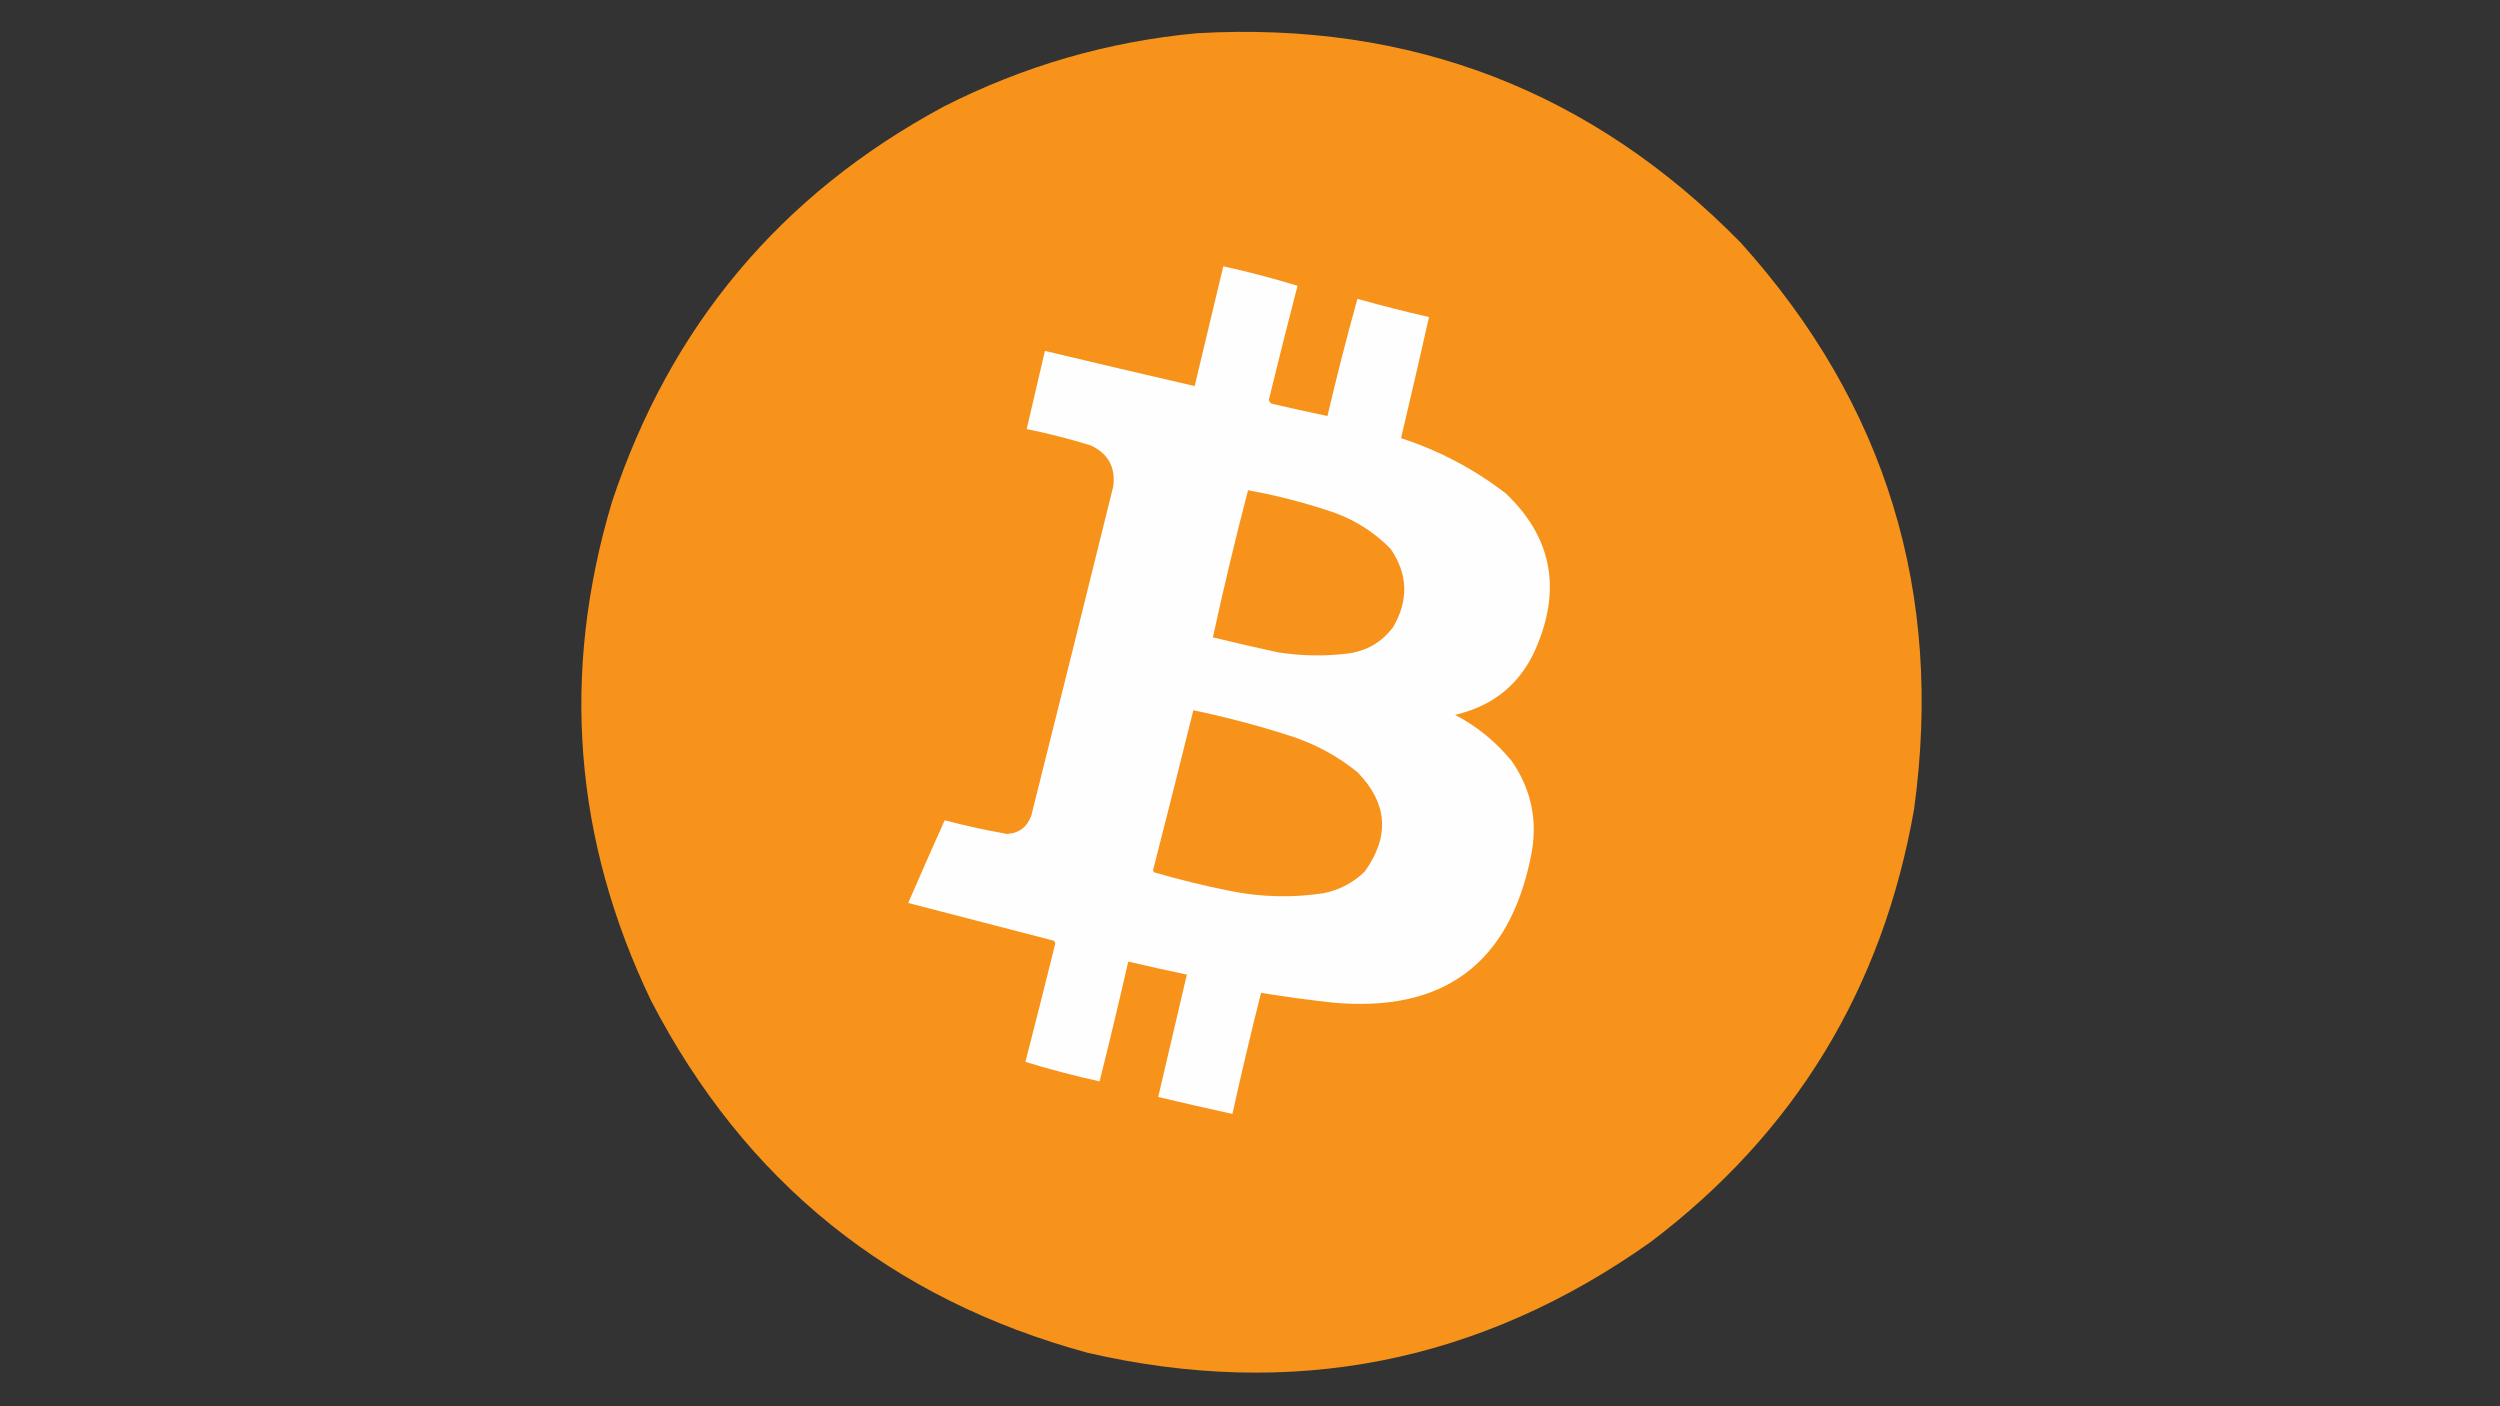 <?xml version="1.0" encoding="UTF-8"?>
<!DOCTYPE svg PUBLIC "-//W3C//DTD SVG 1.1//EN" "http://www.w3.org/Graphics/SVG/1.1/DTD/svg11.dtd">
<svg xmlns="http://www.w3.org/2000/svg" version="1.1" width="1920px" height="1080px" style="shape-rendering:geometricPrecision; text-rendering:geometricPrecision; image-rendering:optimizeQuality; fill-rule:evenodd; clip-rule:evenodd" xmlns:xlink="http://www.w3.org/1999/xlink">
<rect width="100%" height="100%" fill="#333333" stroke="none"/>
<g><path style="opacity:0.998" fill="#f7931a" d="M 919.5,25.5 C 1083.56,16.216 1222.72,69.882 1337,186.5C 1448.52,310.419 1492.85,455.419 1470,621.5C 1445.88,759.333 1378.38,870.166 1267.5,954C 1136.47,1046.8 992.473,1075.14 835.5,1039C 683.956,997.761 572.122,907.594 500,768.5C 440.654,644.762 430.654,517.095 470,385.5C 514.689,250.493 599.522,149.327 724.5,82C 785.985,50.667 850.985,31.834 919.5,25.5 Z"/></g>
<g><path style="opacity:1" fill="#fffefe" d="M 939.5,204.5 C 958.759,208.731 977.759,213.731 996.5,219.5C 988.933,248.6 981.6,277.767 974.5,307C 974.755,308.326 975.422,309.326 976.5,310C 990.808,313.361 1005.14,316.528 1019.5,319.5C 1026.55,289.317 1034.21,259.317 1042.5,229.5C 1060.72,234.638 1079.05,239.305 1097.5,243.5C 1090.48,274.57 1083.32,305.57 1076,336.5C 1105.38,346.104 1132.21,360.271 1156.5,379C 1190.84,411.666 1199,450.166 1181,494.5C 1169.39,523.733 1148.22,541.9 1117.5,549C 1134.37,557.866 1148.87,569.699 1161,584.5C 1176.09,606.281 1181.09,630.281 1176,656.5C 1159.54,740.021 1108.71,777.855 1023.5,770C 1005.09,767.973 986.755,765.473 968.5,762.5C 960.692,793.397 953.359,824.397 946.5,855.5C 927.468,851.325 908.468,846.992 889.5,842.5C 896.833,811.167 904.167,779.833 911.5,748.5C 896.456,745.322 881.456,741.989 866.5,738.5C 859.481,769.242 852.148,799.909 844.5,830.5C 825.277,826.278 806.277,821.278 787.5,815.5C 795.324,785.205 802.99,754.872 810.5,724.5C 810.167,723.833 809.833,723.167 809.5,722.5C 772.152,712.831 734.818,703.165 697.5,693.5C 706.704,672.259 716.038,651.093 725.5,630C 741.275,634.108 757.275,637.608 773.5,640.5C 782.657,639.849 788.824,635.183 792,626.5C 813.159,542.199 834.159,457.866 855,373.5C 856.867,358.734 851.033,348.234 837.5,342C 821.356,337.047 805.022,332.881 788.5,329.5C 793.167,309.5 797.833,289.5 802.5,269.5C 840.812,278.662 879.145,287.662 917.5,296.5C 924.834,265.832 932.167,235.165 939.5,204.5 Z"/></g>
<g><path style="opacity:1" fill="#f7931b" d="M 958.5,376.5 C 981.272,380.61 1003.61,386.443 1025.5,394C 1041.76,400.04 1055.93,409.207 1068,421.5C 1081.29,440.933 1081.96,460.933 1070,481.5C 1061.17,493.339 1049.33,500.173 1034.5,502C 1016.8,504.088 999.133,503.755 981.5,501C 964.784,497.357 948.117,493.524 931.5,489.5C 939.709,451.663 948.709,413.996 958.5,376.5 Z"/></g>
<g><path style="opacity:1" fill="#f7931b" d="M 916.5,545.5 C 942.514,550.921 968.181,557.754 993.5,566C 1011.51,572.165 1027.84,581.165 1042.5,593C 1065.76,616.852 1067.59,642.352 1048,669.5C 1039.16,678.006 1028.66,683.506 1016.5,686C 992.061,689.687 967.727,689.02 943.5,684C 924.296,680.116 905.296,675.449 886.5,670C 886.043,669.586 885.709,669.086 885.5,668.5C 895.99,627.539 906.324,586.539 916.5,545.5 Z"/></g>
</svg>

